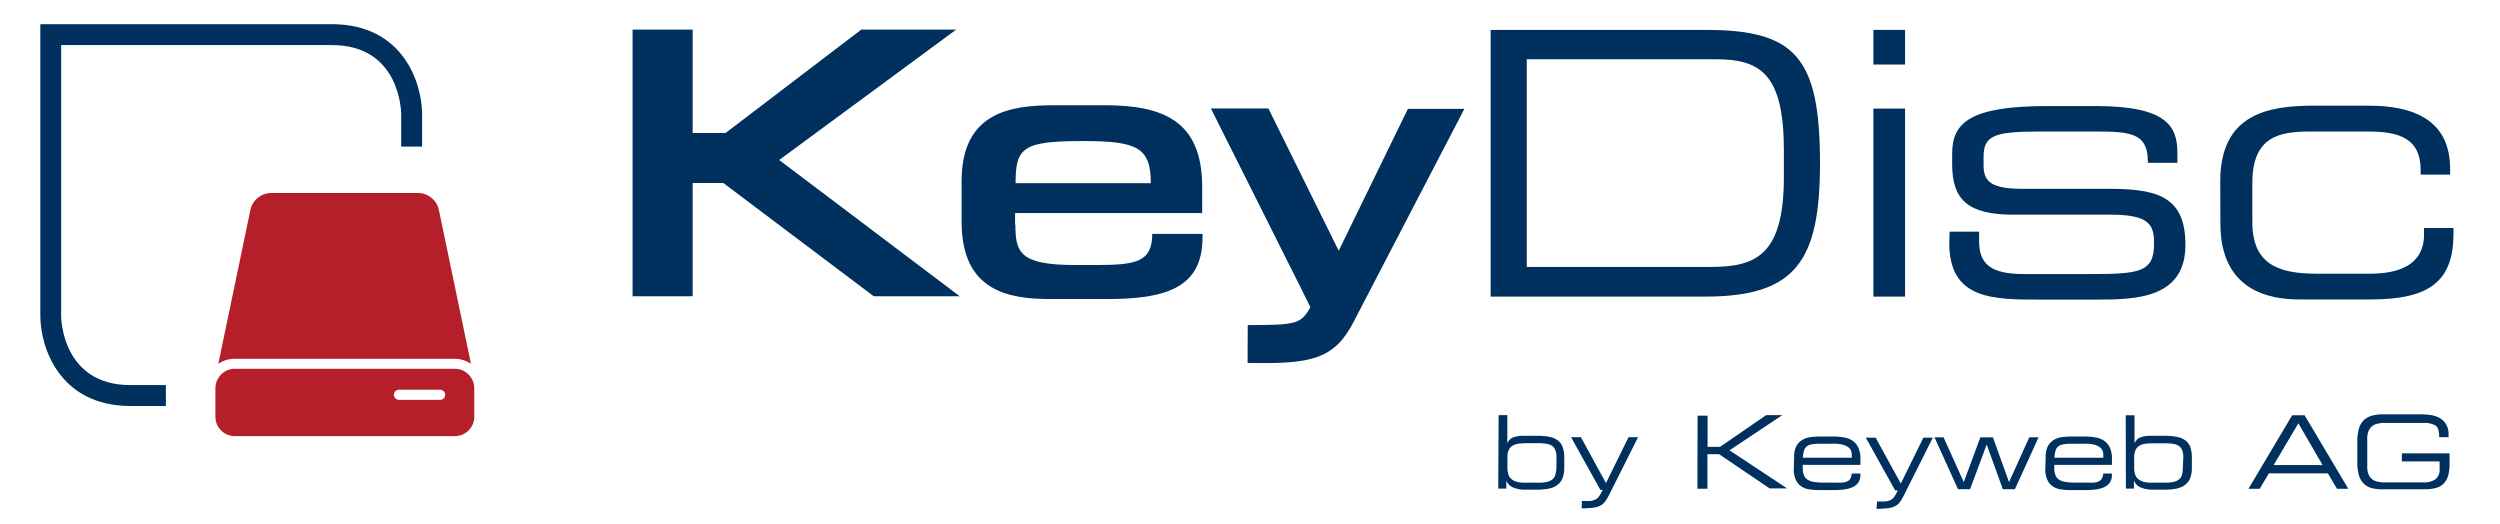 <svg xmlns="http://www.w3.org/2000/svg" viewBox="0 0 310 65">
    <defs>
        <style>.cls-1{fill:#00305d;}.cls-2{fill:#b51f29;}</style>
    </defs>
    <polygon class="cls-1" points="106.8 3.67 89.97 16.49 85.89 16.49 85.89 3.67 78.44 3.67 78.44 36.74 85.89 36.74 85.89 22.69 89.69 22.69 108.35 36.74 119.01 36.74 96.62 19.84 118.57 3.67 106.8 3.67"/>
    <path class="cls-1" d="M154.7,45c7.93.17,10.8-.43,13.22-5.23l13.66-26.27h-7L166,31.09l-8.72-17.64h-7.13l11.21,22.36,1.13,2.29c-1.19,2.08-1.74,2.21-7.77,2.21Z"/>
    <path class="cls-1" d="M125.93,22.72c0-4.43.9-5.23,8.38-5.23,6.71,0,8.39.8,8.39,5.23Zm-.06,5.16V26.42h23.2V23.14c0-8.31-5.07-10.09-12.11-10.09h-6.3c-5.57,0-11.42,1-11.42,9.41v5.07c0,8.59,5.85,9.55,11,9.55h7.13c7.31,0,11.74-1.47,11.74-7.62V29h-6.23c0,3.48-2,3.86-6.89,3.86h-2.7c-6.85,0-7.38-1.57-7.38-5"/>
    <path class="cls-1" d="M275.33,27.73c0,8.44,6.26,9.4,9.78,9.4H294c7.31,0,10.23-2.28,10.23-8.17v-.69h-3.65v.78c0,3.79-3.07,4.89-6.72,4.89h-6.62c-4.75,0-7.95-1.19-7.95-6.4V22.65c0-5.8,3.47-6.34,7.17-6.34h7.22c3.93,0,6.48.91,6.48,4.79v.55h3.66V21c0-4.93-2.88-7.9-10.19-7.9H287c-5.75,0-11.69,1-11.69,9.41Zm-33.62,2.42c0,7,5.44,7,11.24,7h7.22c4.79,0,10.82-.22,10.82-6.76v-.09c0-6.3-4-6.89-9.91-6.89H250.71c-4.11,0-4.75-1.1-4.75-3V19.5c0-2.65,1.23-3.19,6.85-3.19h6.85c4.3,0,6.67.09,6.67,3.65v.23H270V19c0-3.29-1.24-5.85-10.1-5.85h-6c-9.68,0-11.83,2.1-11.83,5.89v1.37c0,4.43,2.06,6.21,7.58,6.21h12.11c4.7,0,5.34,1.24,5.34,3.47v.19c0,3.47-1.87,3.7-7.76,3.7h-8.41c-4,0-5.52-1.19-5.52-4.07V28.73h-3.66ZM232.3,8h3.93V3.7H232.3Zm0,28.78h3.93V13.47H232.3Zm-47.46,0h26.59c11.24,0,14.25-4.39,14.25-16.54,0-13.06-3-16.53-14.11-16.53H184.84ZM221.2,22c0,9.92-3.74,11.1-9.18,11.1h-22.7V7.35h23.43c5.48,0,8.45,1.74,8.45,11.29Z"/>
    <path class="cls-2" d="M56.4,44.49a3.66,3.66,0,0,1,2,.62l-4-19.18a2.68,2.68,0,0,0-2.51-2H33.58a2.68,2.68,0,0,0-2.51,2l-4,19.18a3.66,3.66,0,0,1,2-.62Z"/>
    <path class="cls-2" d="M54.65,49.58H49.4a.63.63,0,0,1,0-1.25h5.25a.63.63,0,0,1,0,1.25m-25.56,4.5H56.4a2.41,2.41,0,0,0,2.41-2.41V48.14a2.35,2.35,0,0,0-.38-1.28,2.39,2.39,0,0,0-2-1.13H29.09a2.38,2.38,0,0,0-2,1.13,2.35,2.35,0,0,0-.38,1.28v3.53a2.41,2.41,0,0,0,2.41,2.41"/>
    <path class="cls-1" d="M16.17,47.75c-8.44,0-8.59-8.24-8.59-8.58V5.59H41.16c8.45,0,8.59,8.24,8.59,8.59v4h2.59v-4C52.34,10.31,50,3,41.16,3H5V39.17C5,43,7.33,50.34,16.17,50.34h4.4V47.75Z"/>
    <path class="cls-1" d="M303.75,57.34a6.52,6.52,0,0,1-.16,1.58,2.5,2.5,0,0,1-.53,1,2.11,2.11,0,0,1-.95.57,5,5,0,0,1-1.45.18h-5.09A5,5,0,0,1,294,60.5a2.25,2.25,0,0,1-1-.64,2.41,2.41,0,0,1-.53-1.06,6.13,6.13,0,0,1-.16-1.51v-2.5a6,6,0,0,1,.16-1.5,2.45,2.45,0,0,1,.53-1.07,2.34,2.34,0,0,1,1-.64,5.33,5.33,0,0,1,1.56-.2h4.67a8.35,8.35,0,0,1,1.22.09,3.14,3.14,0,0,1,1.08.37,2.21,2.21,0,0,1,.78.77,2.3,2.3,0,0,1,.31,1.27v.33h-1.16a3.35,3.35,0,0,0-.13-1,.9.9,0,0,0-.51-.54,2.9,2.9,0,0,0-1.08-.23c-.47,0-1.09,0-1.85,0h-3.2a3.73,3.73,0,0,0-.84.09,1.73,1.73,0,0,0-.68.29,1.58,1.58,0,0,0-.46.6,2.41,2.41,0,0,0-.17,1v3.43a2.48,2.48,0,0,0,.17,1,1.54,1.54,0,0,0,.46.59,1.73,1.73,0,0,0,.68.29,3.73,3.73,0,0,0,.84.09h4.83a2.5,2.5,0,0,0,1.46-.38,1.48,1.48,0,0,0,.53-1.31v-.92h-4.68v-1h5.91ZM285,52.49l-3.07,5.18H288Zm-.77-1h1.54l5.42,9.12h-1.4l-1.14-1.92h-7.31l-1.13,1.92h-1.4Zm-20.64,0h1.09V55h0a1.27,1.27,0,0,1,.65-.73,3.4,3.4,0,0,1,1.41-.23h1.65a7.41,7.41,0,0,1,1.63.15,2.55,2.55,0,0,1,1.05.48,1.82,1.82,0,0,1,.56.86,4.44,4.44,0,0,1,.16,1.3V58a3.37,3.37,0,0,1-.24,1.37,2.07,2.07,0,0,1-.69.82,2.7,2.7,0,0,1-1.06.41,7.06,7.06,0,0,1-1.35.12h-1.51a3.69,3.69,0,0,1-1.48-.27,1.53,1.53,0,0,1-.85-.86h0v1h-1Zm7.14,5.24a2.5,2.5,0,0,0-.14-.9,1.14,1.14,0,0,0-.42-.54,1.7,1.7,0,0,0-.7-.25,5.58,5.58,0,0,0-1-.07H267a7.31,7.31,0,0,0-1,.06,1.91,1.91,0,0,0-.73.25,1.24,1.24,0,0,0-.47.54,2.27,2.27,0,0,0-.16.94V58a2.75,2.75,0,0,0,.1.79,1.3,1.3,0,0,0,.36.58,1.75,1.75,0,0,0,.65.36,3.7,3.7,0,0,0,1,.12h1.76a4.07,4.07,0,0,0,1.08-.11,1.58,1.58,0,0,0,.66-.34,1.17,1.17,0,0,0,.33-.57,3.37,3.37,0,0,0,.09-.82Zm-17.07,0a3,3,0,0,1,.27-1.39,2,2,0,0,1,.73-.78,2.58,2.58,0,0,1,1-.35,8.5,8.5,0,0,1,1.14-.08h1.74a7,7,0,0,1,1.34.12,2.47,2.47,0,0,1,1.05.42,2.1,2.1,0,0,1,.7.85,3.31,3.31,0,0,1,.25,1.4v.72h-7.15V58a2.6,2.6,0,0,0,.14.91,1.13,1.13,0,0,0,.45.56,1.88,1.88,0,0,0,.8.29,7.13,7.13,0,0,0,1.21.08h1.49a7.49,7.49,0,0,0,.87,0,1.86,1.86,0,0,0,.6-.17.87.87,0,0,0,.36-.35,1.6,1.6,0,0,0,.15-.6h1.08v.13a1.72,1.72,0,0,1-.22.92,1.66,1.66,0,0,1-.64.59,3.6,3.6,0,0,1-1,.31,9.22,9.22,0,0,1-1.36.1h-2a7.82,7.82,0,0,1-1.07-.08,2.5,2.5,0,0,1-1-.35,2,2,0,0,1-.7-.8,3,3,0,0,1-.27-1.41Zm7.15-.4a1.2,1.2,0,0,0-.11-.48,1,1,0,0,0-.36-.42,2,2,0,0,0-.69-.3,4.34,4.34,0,0,0-1.1-.11h-1.59a6.24,6.24,0,0,0-1.06.07,1.43,1.43,0,0,0-.66.25,1,1,0,0,0-.35.53,4.41,4.41,0,0,0-.15.89h6.07Zm-20.93-2.1H241l2.51,5.55,2.05-5.55h1.56l2,5.55,2.51-5.55h1.15l-2.93,6.43h-1.5l-2-5.54-2.06,5.54h-1.5Zm-7.12,7.95c.41,0,.75,0,1,0a2.18,2.18,0,0,0,.68-.18,1.37,1.37,0,0,0,.47-.43,4.27,4.27,0,0,0,.41-.76H235l-3.64-6.54h1.22l3.12,5.69,2.8-5.69h1.17l-3.63,7.23a5.39,5.39,0,0,1-.49.8,1.56,1.56,0,0,1-.6.48,2.68,2.68,0,0,1-.9.24,11.84,11.84,0,0,1-1.36.08Zm-10.29-5.45a3,3,0,0,1,.27-1.39,2,2,0,0,1,.73-.78,2.58,2.58,0,0,1,1-.35,8.5,8.5,0,0,1,1.14-.08h1.74a7,7,0,0,1,1.34.12,2.47,2.47,0,0,1,1.05.42,2.1,2.1,0,0,1,.7.85,3.31,3.31,0,0,1,.25,1.4v.72h-7.15V58a2.6,2.6,0,0,0,.14.91,1.13,1.13,0,0,0,.45.56,1.88,1.88,0,0,0,.8.29,7.13,7.13,0,0,0,1.21.08h1.49a7.49,7.49,0,0,0,.87,0,1.86,1.86,0,0,0,.6-.17.87.87,0,0,0,.36-.35,1.6,1.6,0,0,0,.15-.6h1.08v.13a1.72,1.72,0,0,1-.22.92,1.66,1.66,0,0,1-.64.59,3.6,3.6,0,0,1-1,.31,9.22,9.22,0,0,1-1.36.1h-2a7.82,7.82,0,0,1-1.07-.08,2.5,2.5,0,0,1-1-.35,2,2,0,0,1-.7-.8,3,3,0,0,1-.27-1.41Zm7.15-.4a1.2,1.2,0,0,0-.11-.48,1,1,0,0,0-.36-.42,2,2,0,0,0-.69-.3,4.34,4.34,0,0,0-1.1-.11h-1.59a6.24,6.24,0,0,0-1.06.07,1.43,1.43,0,0,0-.66.25,1.1,1.1,0,0,0-.35.53,4.41,4.41,0,0,0-.15.89h6.07Zm-19.12-4.79h1.24v3.87h1.55L219,51.48h2l0,0-6.54,4.36,7.14,4.72,0,0h-2.17l-6.26-4.24h-1.45V60.6h-1.24ZM196.15,62.12c.41,0,.75,0,1,0a2,2,0,0,0,.68-.18,1.31,1.31,0,0,0,.48-.43,5,5,0,0,0,.41-.76h-.27l-3.64-6.54h1.22l3.11,5.69,2.8-5.69h1.18l-3.63,7.23a5.35,5.35,0,0,1-.5.8,1.56,1.56,0,0,1-.6.48,2.55,2.55,0,0,1-.89.24,12,12,0,0,1-1.37.08ZM185.83,51.48h1.08V55h0a1.22,1.22,0,0,1,.64-.73,3.43,3.43,0,0,1,1.41-.23h1.65a7.35,7.35,0,0,1,1.63.15,2.44,2.44,0,0,1,1,.48,1.75,1.75,0,0,1,.56.86,4.41,4.41,0,0,1,.17,1.3V58a3.35,3.35,0,0,1-.25,1.37,1.92,1.92,0,0,1-.69.82,2.59,2.59,0,0,1-1.06.41,7,7,0,0,1-1.34.12h-1.52a3.64,3.64,0,0,1-1.47-.27,1.55,1.55,0,0,1-.86-.86h0v1h-1ZM193,56.72a2.3,2.3,0,0,0-.14-.9,1.18,1.18,0,0,0-.41-.54,1.76,1.76,0,0,0-.7-.25,5.7,5.7,0,0,0-1-.07h-1.46a7.31,7.31,0,0,0-1,.06,2,2,0,0,0-.74.25,1.3,1.3,0,0,0-.47.54,2.27,2.27,0,0,0-.16.94V58a2.74,2.74,0,0,0,.11.79,1.37,1.37,0,0,0,.35.58,1.8,1.8,0,0,0,.66.36,3.63,3.63,0,0,0,1,.12h1.77a4,4,0,0,0,1.07-.11,1.56,1.56,0,0,0,.67-.34,1.08,1.08,0,0,0,.32-.57A3.37,3.37,0,0,0,193,58Z"/>
</svg>